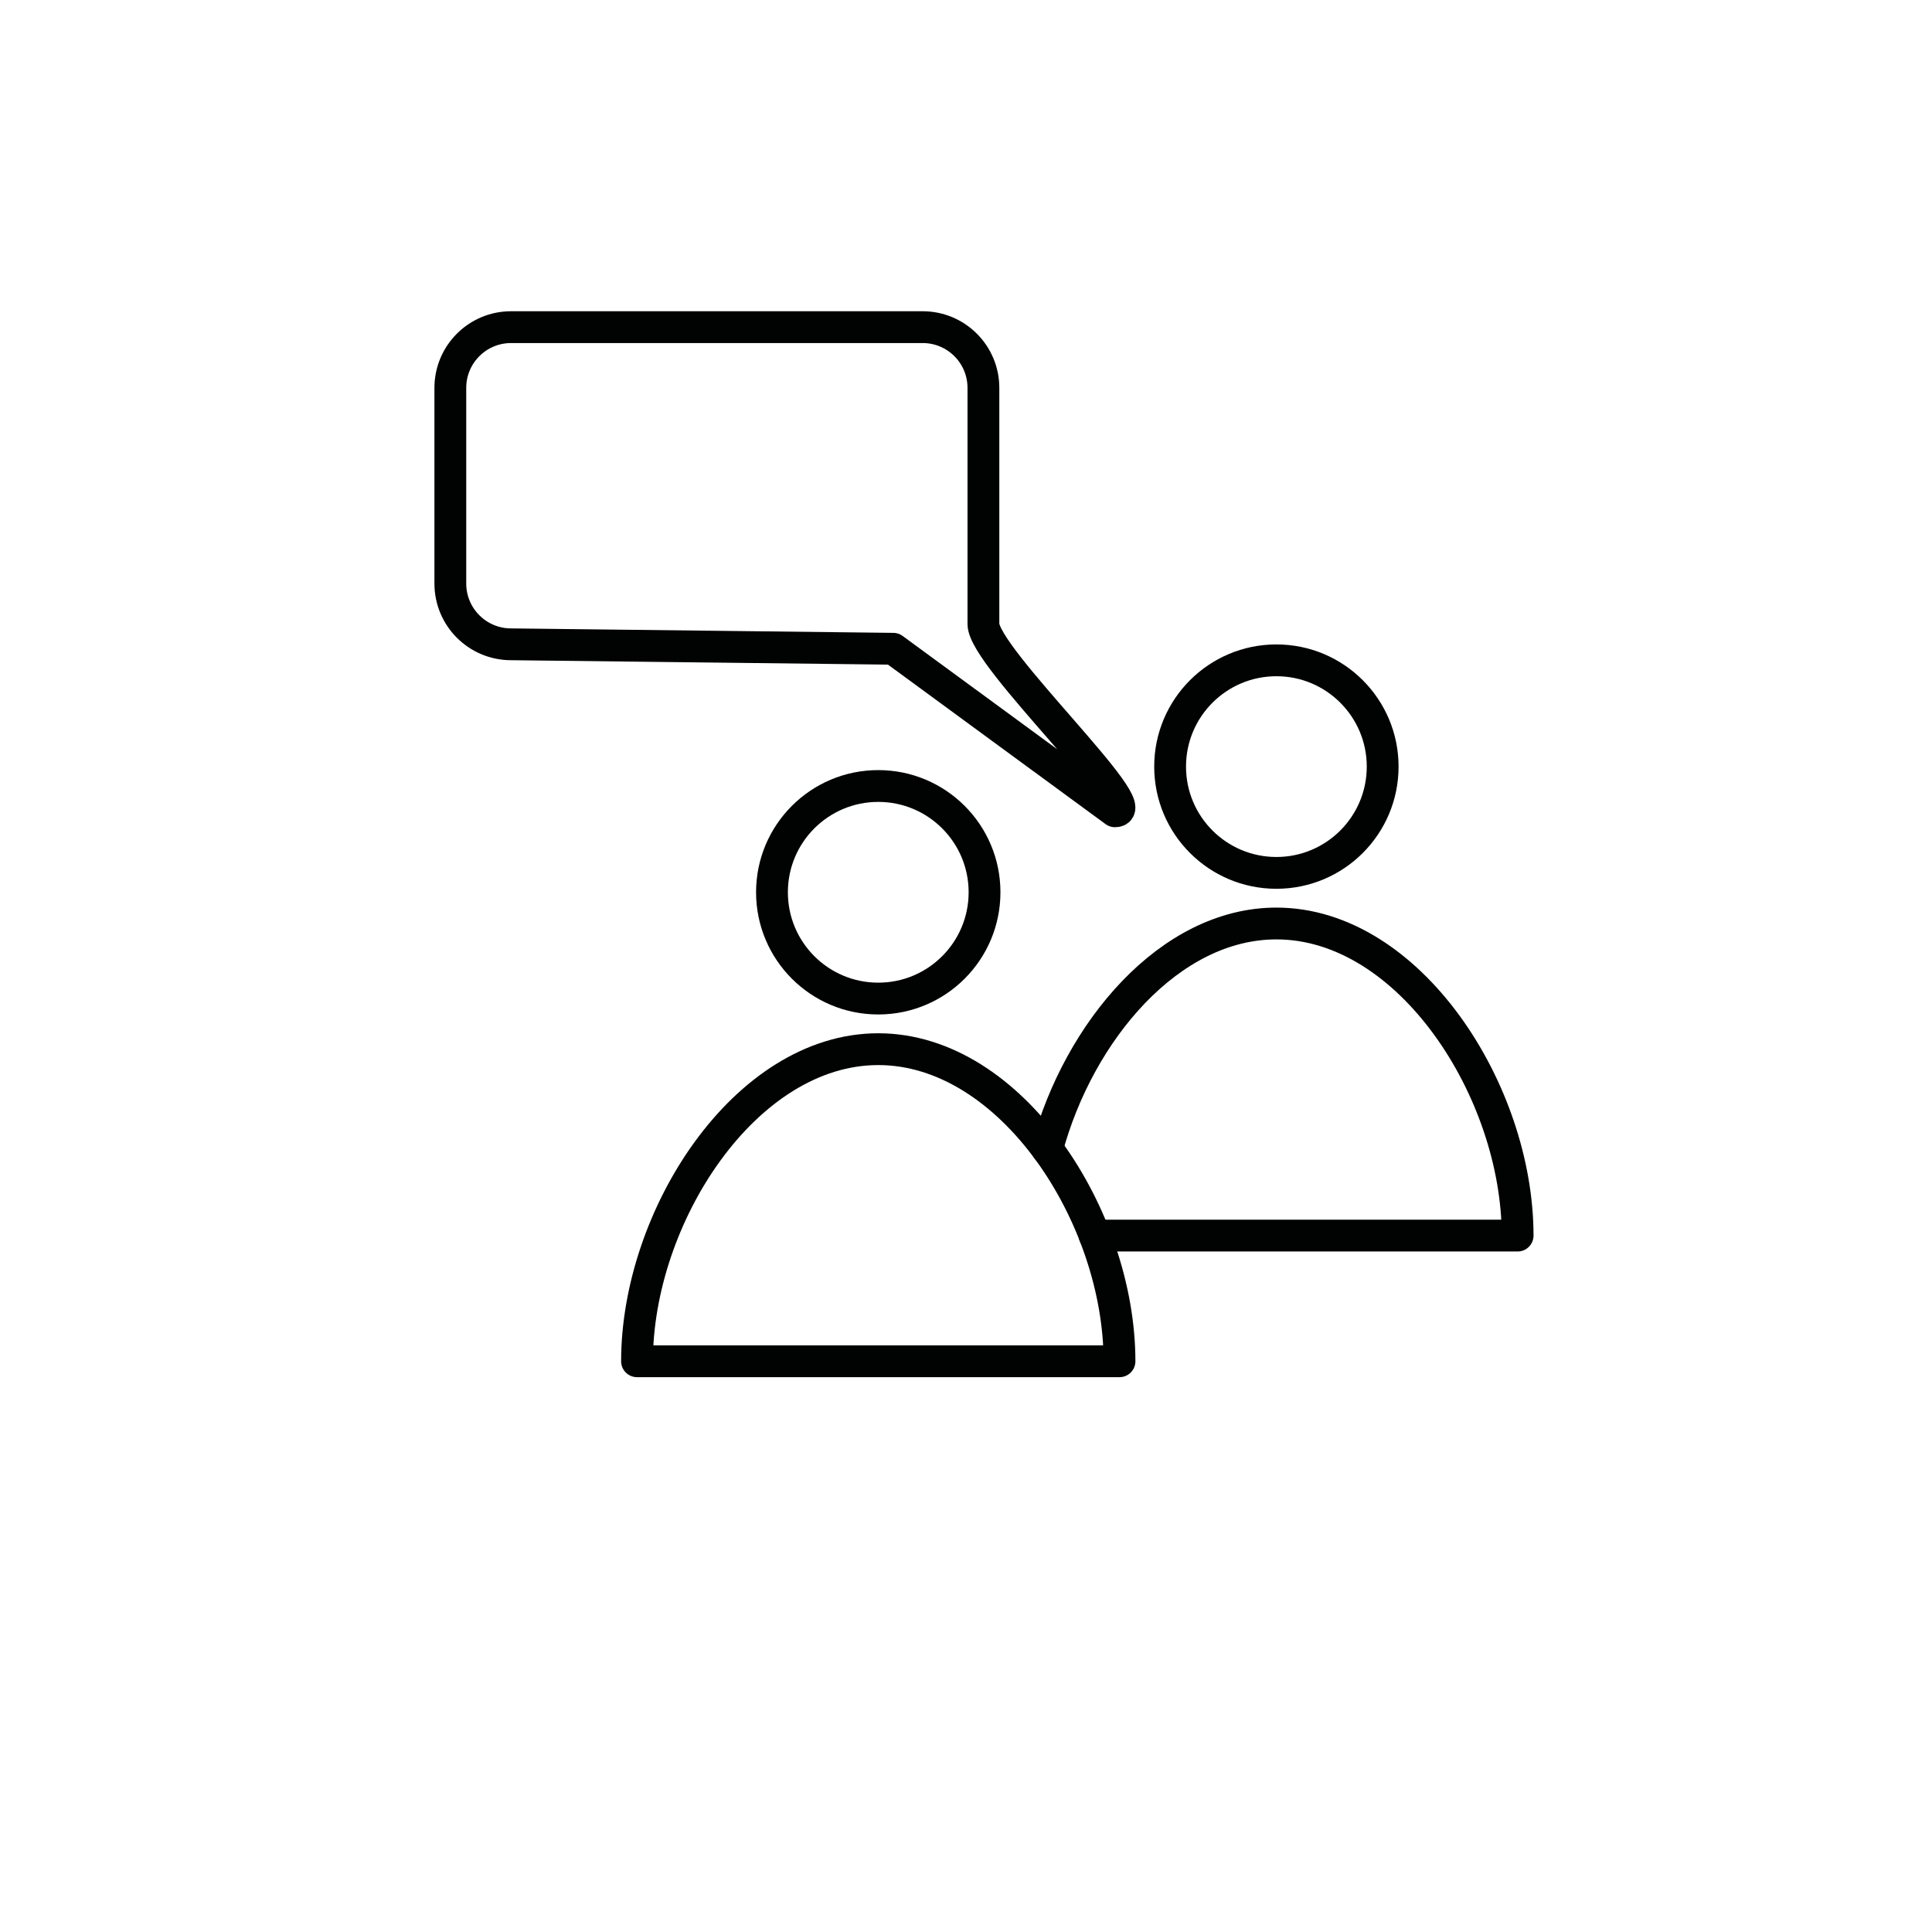 <?xml version="1.0" encoding="utf-8"?>
<!-- Generator: Adobe Illustrator 16.0.0, SVG Export Plug-In . SVG Version: 6.00 Build 0)  -->
<!DOCTYPE svg PUBLIC "-//W3C//DTD SVG 1.1//EN" "http://www.w3.org/Graphics/SVG/1.1/DTD/svg11.dtd">
<svg version="1.1" id="Calque_1" xmlns="http://www.w3.org/2000/svg" xmlns:xlink="http://www.w3.org/1999/xlink" x="0px" y="0px"
	 width="425.2px" height="425.2px" viewBox="0 0 425.2 425.2" enable-background="new 0 0 425.2 425.2" xml:space="preserve">
<path fill="none" stroke="#010202" stroke-width="7" stroke-linecap="round" stroke-miterlimit="10" d="M193.29,346"/>
<path fill="none" stroke="#010202" stroke-width="7" stroke-linecap="round" stroke-linejoin="round" stroke-miterlimit="10" d="
	M246.382,299.591c0-31.782-23.771-68.687-53.092-68.687c-29.322,0-53.093,36.904-53.093,68.687H246.382z"/>
<circle fill="none" stroke="#010202" stroke-width="7" stroke-linecap="round" stroke-miterlimit="10" cx="193.289" cy="196.376" r="23.391"/>
<path fill="none" stroke="#010202" stroke-width="7" stroke-linecap="round" stroke-linejoin="round" stroke-miterlimit="10" d="
	M240.922,271.931h93.08c0-31.781-23.771-68.685-53.092-68.685c-23.533,0-43.492,23.774-50.455,49.59"/>
<path fill="none" stroke="#010202" stroke-width="7" stroke-linecap="round" stroke-linejoin="round" stroke-miterlimit="10" d="
	M227.817,271.931"/>
<circle fill="none" stroke="#010202" stroke-width="7" stroke-linecap="round" stroke-miterlimit="10" cx="280.911" cy="168.717" r="23.39"/>
<path fill="none" stroke="#010202" stroke-width="7" stroke-linecap="round" stroke-linejoin="round" stroke-miterlimit="10" d="
	M99.11,128.434c0,7.382,5.985,13.366,13.366,13.366l84.11,0.983l48.805,35.772c7.382,0-28.959-33.83-28.959-41.211V85.365
	c0-7.382-5.984-13.366-13.366-13.366h-90.591c-7.381,0-13.366,5.984-13.366,13.366V128.434z"/>
</svg>
